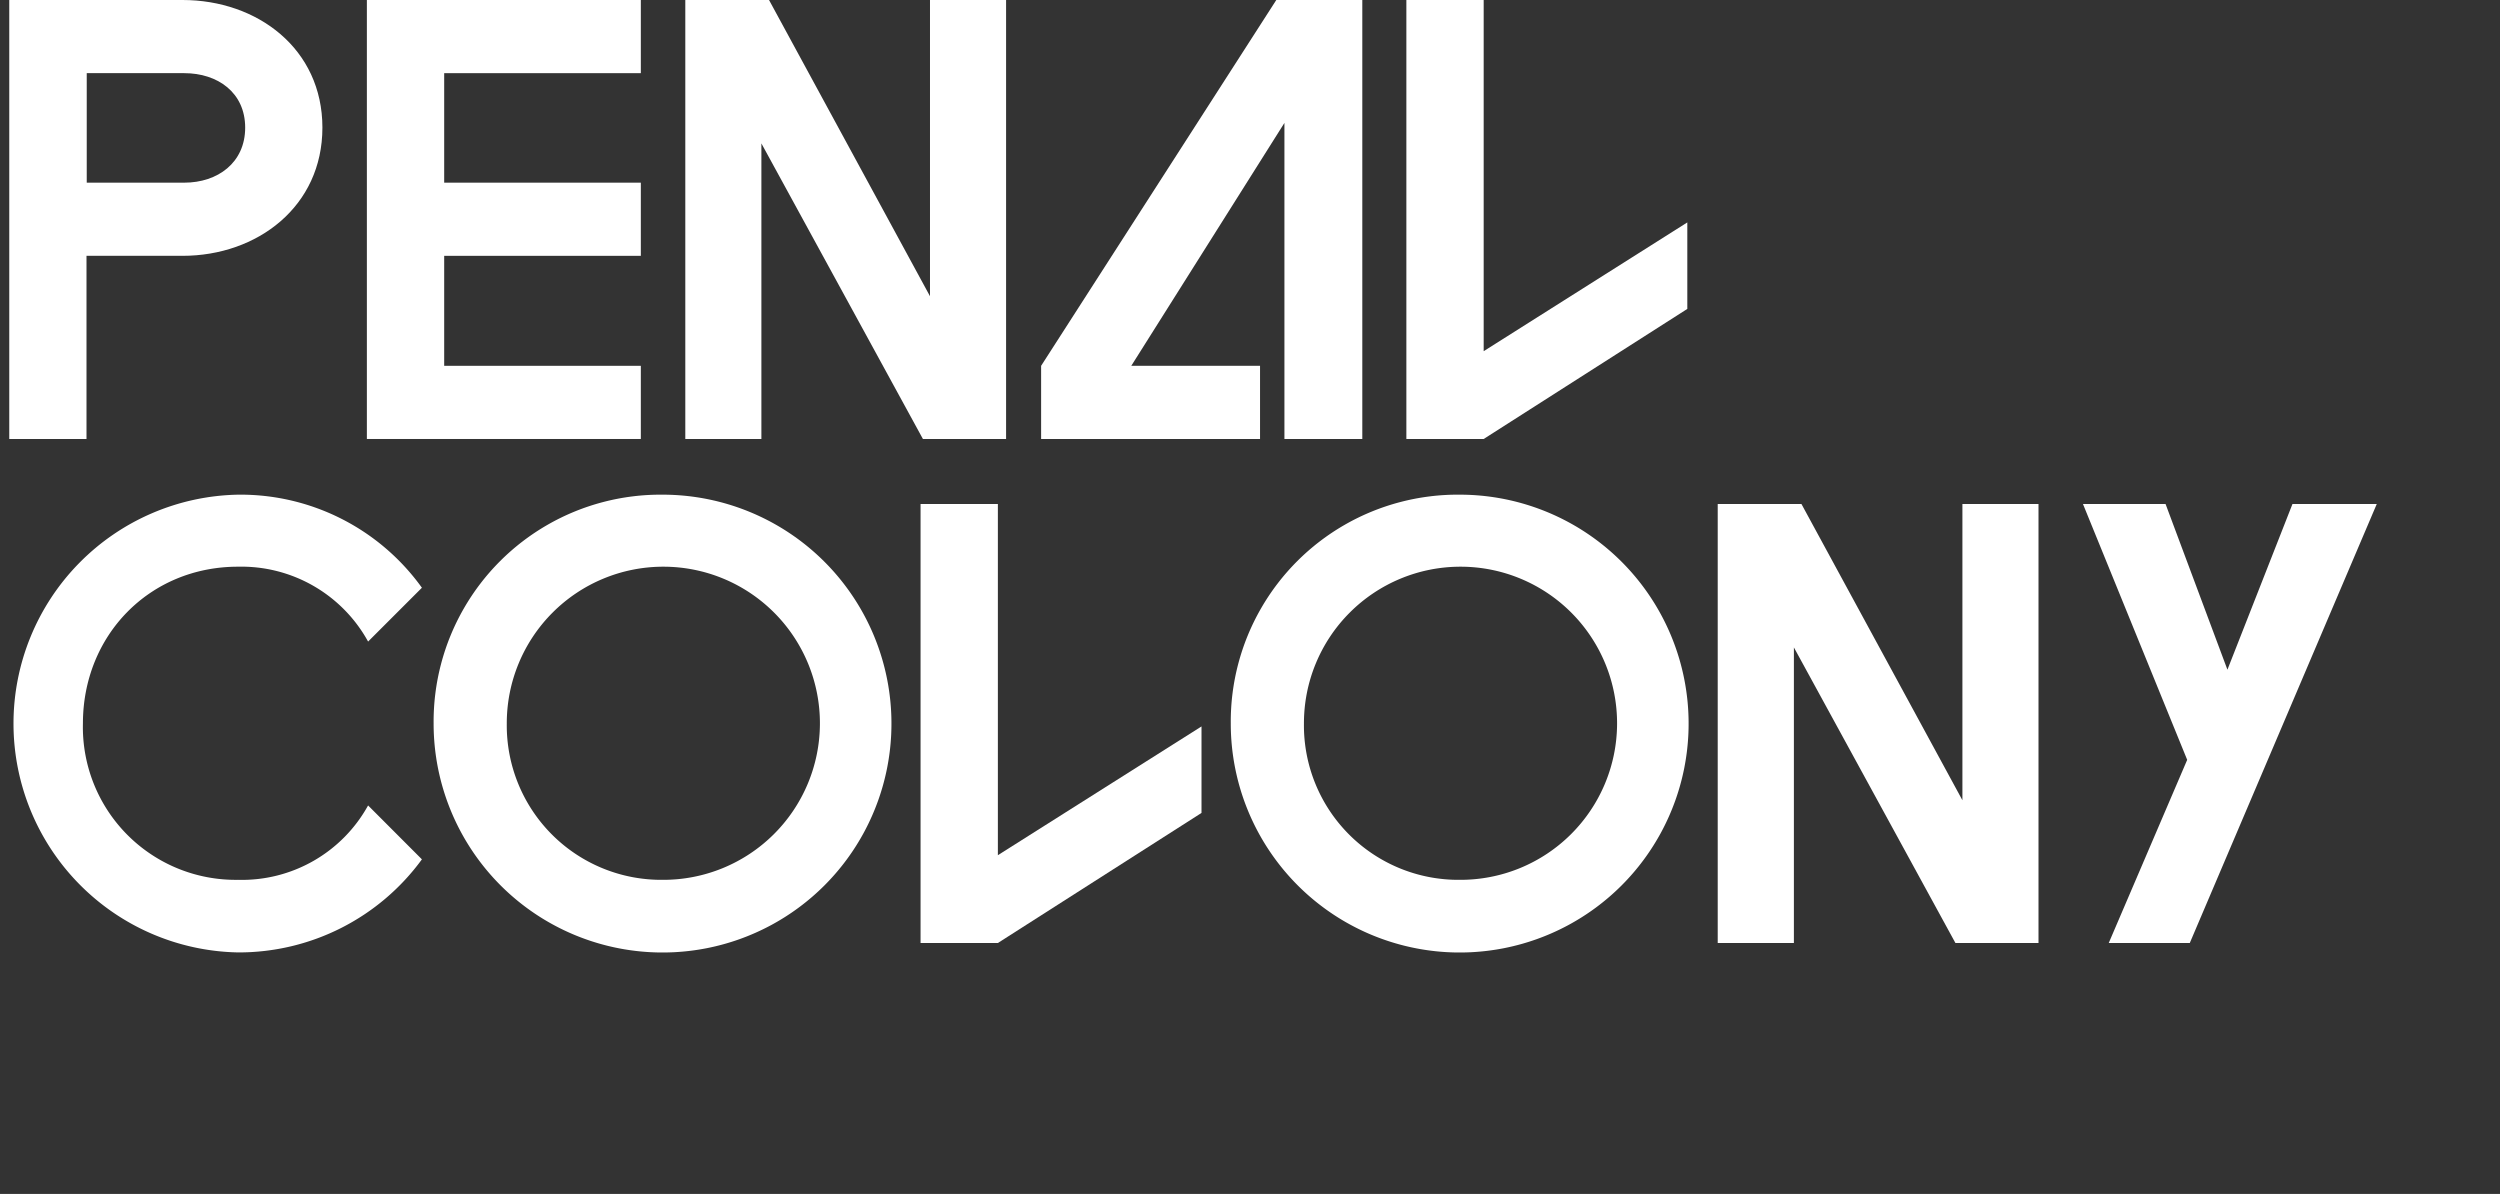<svg xmlns="http://www.w3.org/2000/svg" width="307.53" height="146.87" viewBox="0 0 307.53 146.87">
    <rect x="0" y="0" width="307.53" height="146.87" fill="#333333" stroke="none"/>
    <defs>
        <style>
            .cls-1 {
                fill: #fff;
            }
        </style>
    </defs>
    <title>Asset 23</title>
    <g id="Layer_2" data-name="Layer 2">
        <g id="Layer_1-2" data-name="Layer 1">
            <path class="cls-1"
                d="M10.64,31.47V54H1.14V0H22.45c9.22,0,17.21,6,17.21,15.7s-8,15.77-17.21,15.77ZM22.67,9h-12V22.47h12c4.1,0,7.49-2.45,7.49-6.77S26.77,9,22.67,9Z" />
            <path class="cls-1" d="M45.13,0h33.7V9H54.64V22.47H78.83v9H54.64V45H78.83v9H45.13Z" />
            <path class="cls-1" d="M114.4,0h9.36V54H113.53L93.66,17.64V54H84.3V0H94.6l19.8,36.44Z" />
            <path class="cls-1" d="M155,45v9H128.07V45L157,0h10.58V54H158V15.12L139.16,45Z" />
            <path class="cls-1" d="M173,0h9.51V43.2l25.05-15.84V38L182.51,54H173Z" />
            <path class="cls-1"
                d="M45.28,99.08l6.62,6.63a27.9,27.9,0,0,1-22.61,11.45,28.16,28.16,0,0,1,0-56.31A27.48,27.48,0,0,1,51.9,72.3l-6.62,6.62a17.79,17.79,0,0,0-16-9.21c-10.87,0-19.08,8.42-19.08,19.29a18.79,18.79,0,0,0,19.08,19.23A17.72,17.72,0,0,0,45.28,99.08Z" />
            <path class="cls-1"
                d="M81.49,60.85A28.16,28.16,0,1,1,53.34,89,27.92,27.92,0,0,1,81.49,60.85Zm0,47.38A19.26,19.26,0,1,0,62.34,89,19,19,0,0,0,81.49,108.23Z" />
            <path class="cls-1" d="M113.24,62h9.51v43.2L147.8,89.36V100l-25.05,16h-9.51Z" />
            <path class="cls-1"
                d="M179.56,60.85A28.16,28.16,0,1,1,151.4,89,27.92,27.92,0,0,1,179.56,60.85Zm0,47.38A19.26,19.26,0,1,0,160.4,89,19,19,0,0,0,179.56,108.23Z" />
            <path class="cls-1" d="M241.4,62h9.36v54H240.54L220.67,79.64V116H211.3V62h10.3l19.8,36.44Z" />
            <path class="cls-1" d="M256.23,62h10.16L274,82.38l8-20.38h10.37l-23,54H259.4l9.65-22.53Z" />
        </g>
    </g>
</svg>